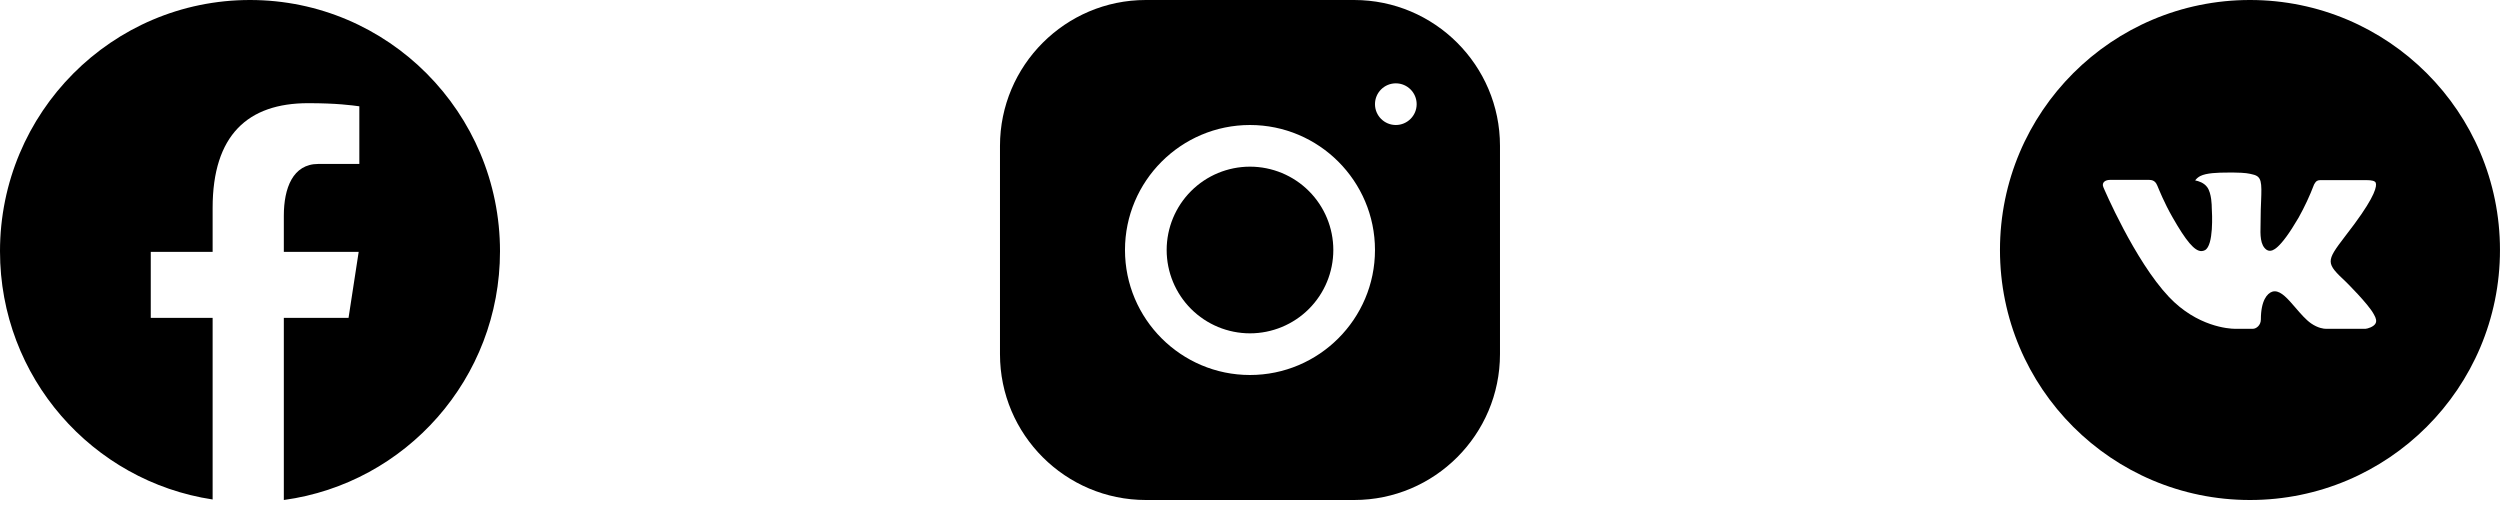 <svg width="173" height="35" viewBox="0 0 173 35" fill="none" xmlns="http://www.w3.org/2000/svg">
<path d="M155.698 0C146.144 0 138.398 7.745 138.398 17.3C138.398 26.855 146.144 34.6 155.698 34.6C165.253 34.6 172.998 26.855 172.998 17.3C172.998 7.745 165.253 0 155.698 0ZM162.352 19.518C162.352 19.518 163.882 21.029 164.258 21.73C164.269 21.744 164.275 21.758 164.278 21.766C164.431 22.023 164.467 22.223 164.392 22.373C164.266 22.622 163.833 22.744 163.685 22.755H160.982C160.795 22.755 160.402 22.706 159.926 22.378C159.56 22.122 159.2 21.703 158.848 21.293C158.324 20.684 157.87 20.158 157.412 20.158C157.354 20.158 157.296 20.167 157.241 20.185C156.895 20.297 156.452 20.791 156.452 22.106C156.452 22.517 156.127 22.753 155.898 22.753H154.66C154.239 22.753 152.042 22.605 150.096 20.553C147.713 18.039 145.569 12.997 145.551 12.95C145.416 12.624 145.695 12.449 146 12.449H148.73C149.094 12.449 149.213 12.67 149.296 12.867C149.393 13.096 149.75 14.006 150.335 15.029C151.285 16.698 151.867 17.376 152.334 17.376C152.421 17.375 152.507 17.352 152.584 17.311C153.194 16.972 153.08 14.8 153.053 14.35C153.053 14.265 153.051 13.379 152.739 12.953C152.516 12.645 152.136 12.528 151.905 12.485C151.998 12.356 152.121 12.252 152.264 12.18C152.682 11.971 153.435 11.941 154.183 11.941H154.599C155.41 11.951 155.619 12.004 155.913 12.078C156.508 12.22 156.52 12.604 156.468 13.918C156.452 14.29 156.435 14.712 156.435 15.21C156.435 15.318 156.43 15.433 156.43 15.556C156.412 16.224 156.39 16.983 156.863 17.295C156.924 17.333 156.995 17.354 157.068 17.354C157.232 17.354 157.726 17.354 159.063 15.06C159.475 14.322 159.834 13.554 160.135 12.764C160.162 12.717 160.241 12.573 160.335 12.517C160.404 12.482 160.481 12.464 160.559 12.465H163.768C164.118 12.465 164.357 12.517 164.402 12.652C164.482 12.867 164.388 13.521 162.923 15.505L162.269 16.368C160.941 18.109 160.941 18.197 162.352 19.518Z" fill="black"/>
<path d="M79.288 0C73.725 0 69.199 4.53 69.199 10.095V24.511C69.199 30.075 73.729 34.6 79.294 34.6H93.71C99.274 34.6 103.799 30.07 103.799 24.506V10.089C103.799 4.525 99.27 0 93.705 0H79.288ZM96.591 5.767C97.387 5.767 98.033 6.413 98.033 7.208C98.033 8.004 97.387 8.65 96.591 8.65C95.795 8.65 95.149 8.004 95.149 7.208C95.149 6.413 95.795 5.767 96.591 5.767ZM86.499 8.65C91.27 8.65 95.149 12.53 95.149 17.3C95.149 22.07 91.27 25.95 86.499 25.95C81.729 25.95 77.849 22.07 77.849 17.3C77.849 12.53 81.729 8.65 86.499 8.65ZM86.499 11.533C84.97 11.533 83.503 12.141 82.422 13.222C81.34 14.304 80.733 15.771 80.733 17.3C80.733 18.829 81.34 20.296 82.422 21.378C83.503 22.459 84.97 23.067 86.499 23.067C88.029 23.067 89.495 22.459 90.577 21.378C91.658 20.296 92.266 18.829 92.266 17.3C92.266 15.771 91.658 14.304 90.577 13.222C89.495 12.141 88.029 11.533 86.499 11.533Z" fill="black"/>
<path d="M17.3 0C7.746 0 0 7.786 0 17.389C0 26.107 6.389 33.306 14.714 34.564V21.997H10.433V17.427H14.714V14.385C14.714 9.35 17.154 7.14 21.318 7.14C23.312 7.14 24.367 7.289 24.866 7.356V11.345H22.026C20.258 11.345 19.641 13.03 19.641 14.929V17.427H24.821L24.119 21.997H19.641V34.6C28.085 33.449 34.6 26.192 34.6 17.389C34.6 7.786 26.854 0 17.3 0Z" fill="black"/>
</svg>
